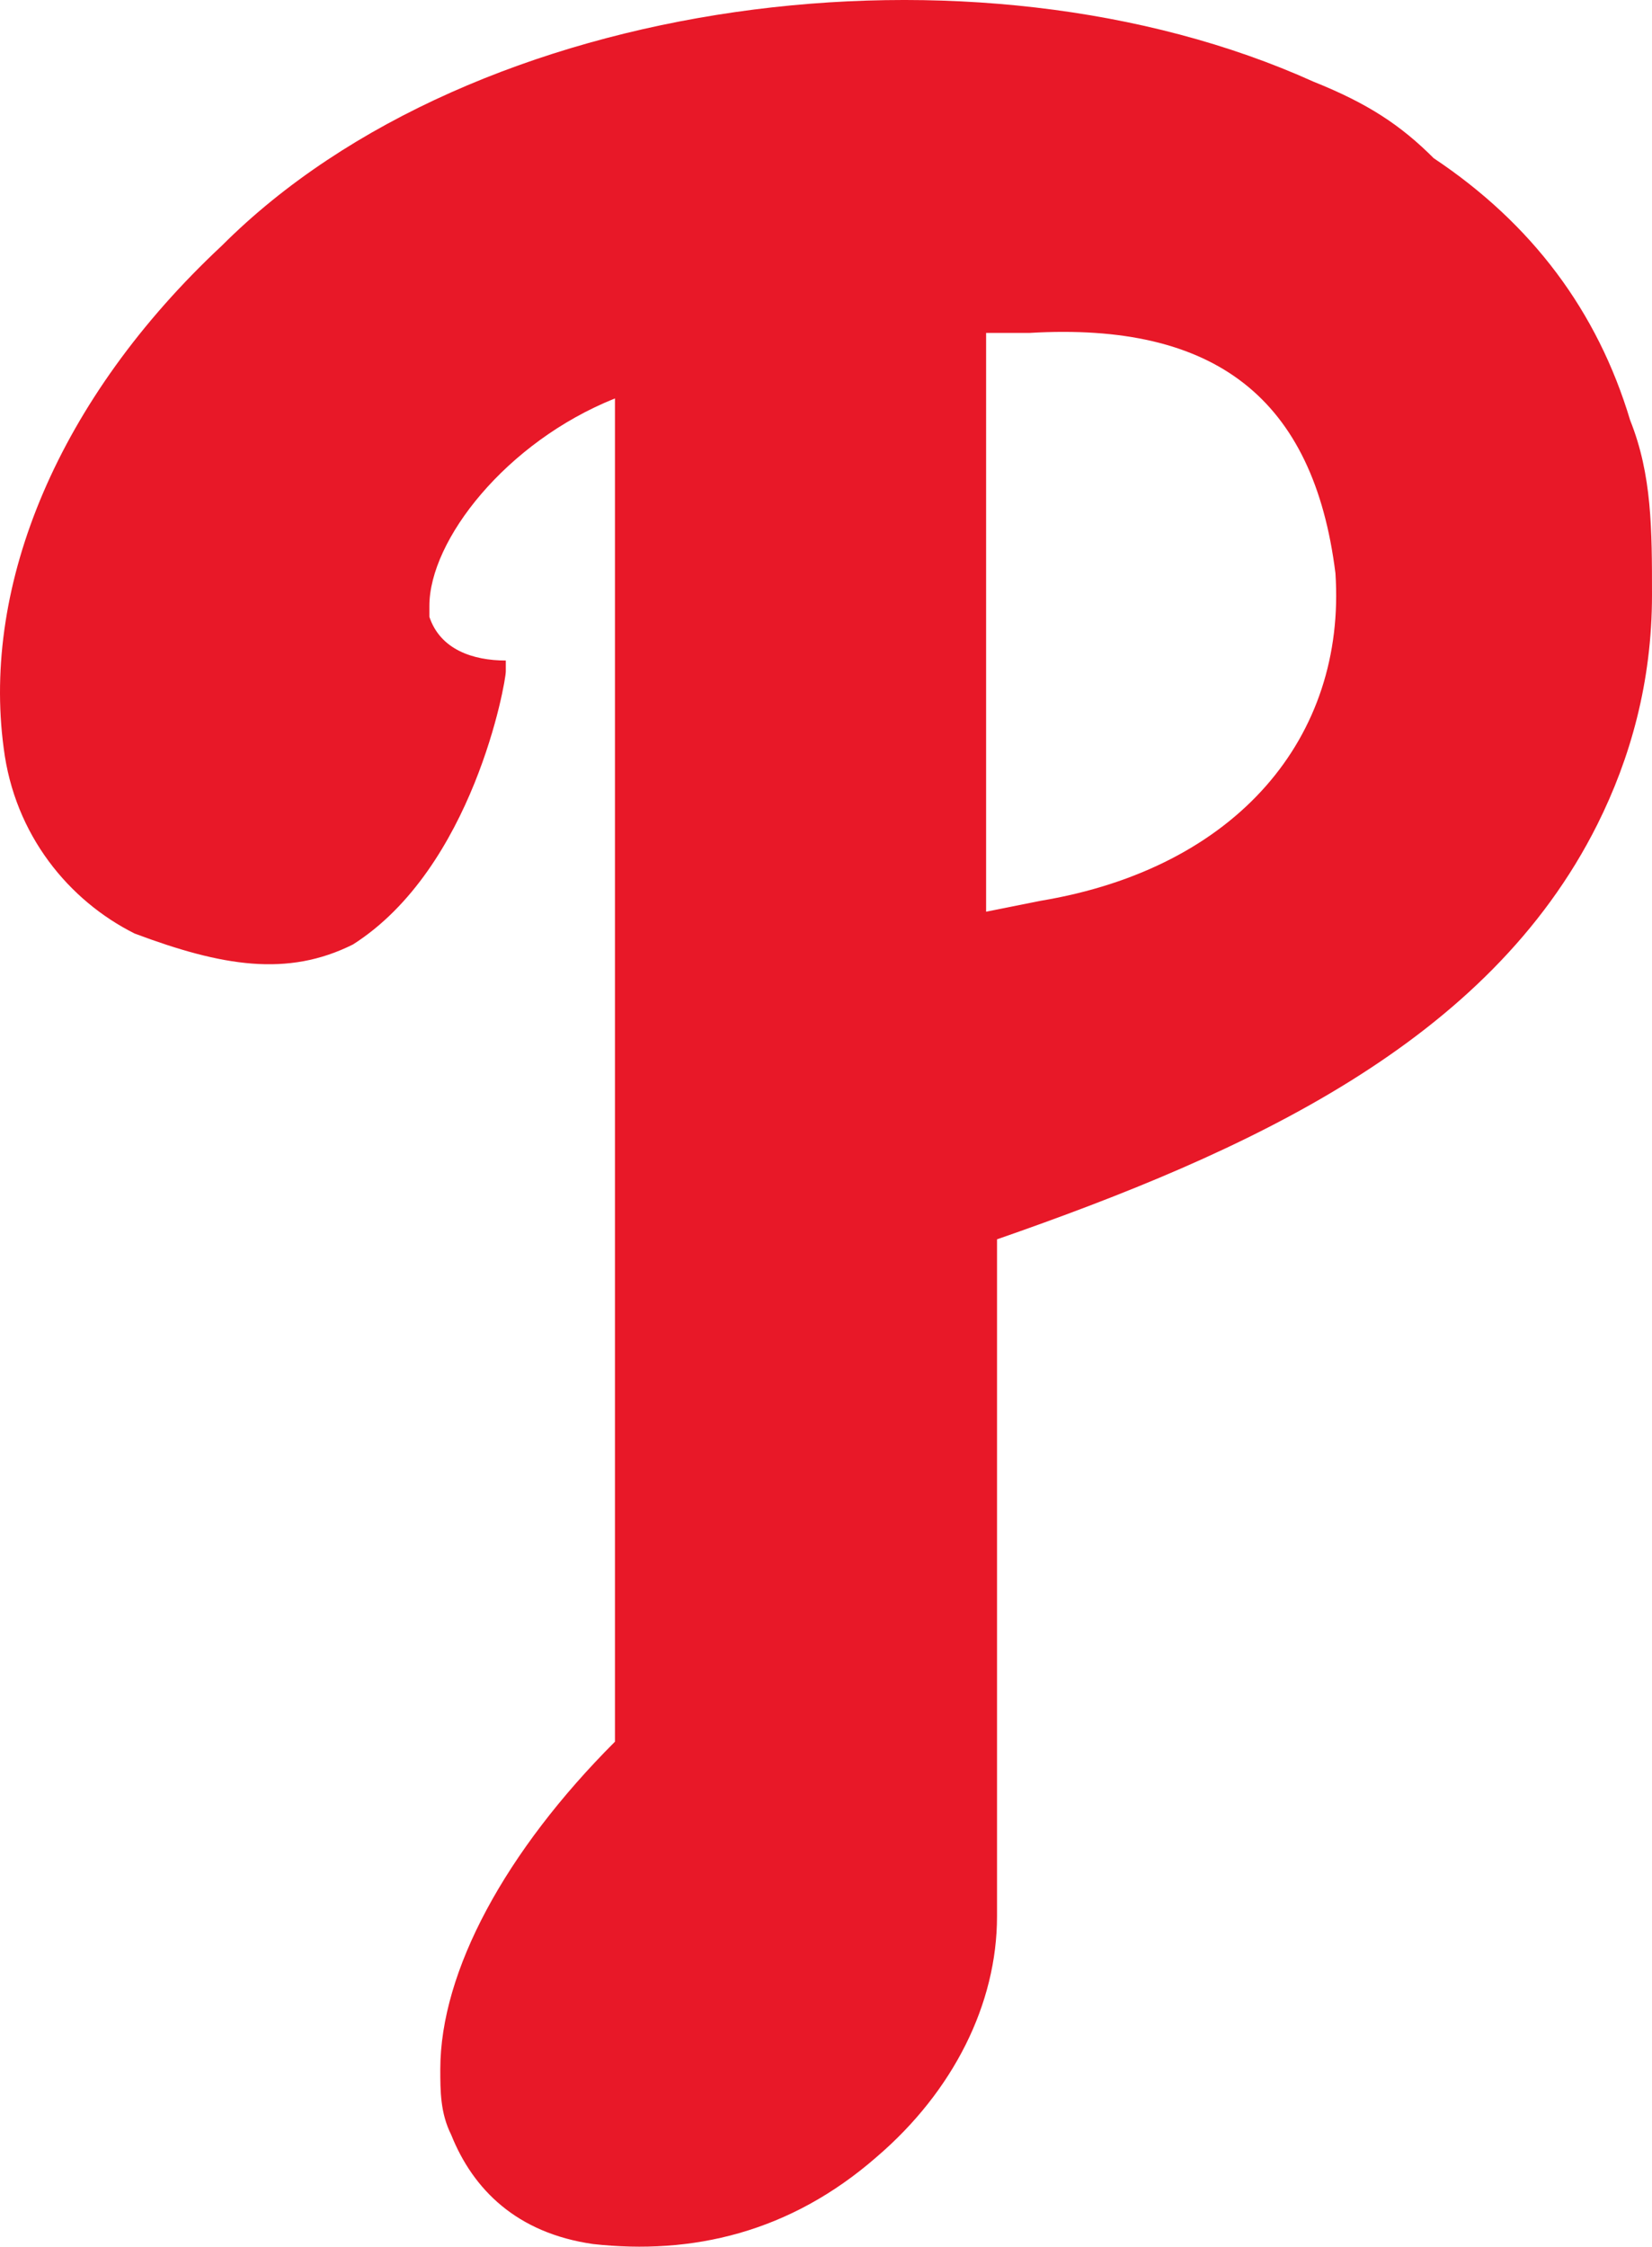 <?xml version="1.0" encoding="utf-8"?>
<!-- Generator: Adobe Illustrator 21.1.0, SVG Export Plug-In . SVG Version: 6.00 Build 0)  -->
<!DOCTYPE svg PUBLIC "-//W3C//DTD SVG 1.0//EN" "http://www.w3.org/TR/2001/REC-SVG-20010904/DTD/svg10.dtd">
<svg version="1.0" id="Layer_1" xmlns="http://www.w3.org/2000/svg" xmlns:xlink="http://www.w3.org/1999/xlink" x="0px" y="0px"
	 width="300px" height="407.822px" viewBox="0 0 300 407.822" style="enable-background:new 0 0 300 407.822;" xml:space="preserve"
	>
<path style="fill:#E81828;" d="M188.988,163.513l-9.912,1.982V60.43h7.929c33.7-1.982,51.541,11.894,55.506,43.612
	C244.494,133.778,224.67,157.566,188.988,163.513 M260.353,28.712c-5.947-5.947-11.894-9.912-21.806-13.877
	C177.094-12.917,85.905-1.023,40.311,44.571C10.575,72.324-3.301,106.025,0.664,135.76c1.982,15.859,11.894,27.753,23.788,33.7
	c15.859,5.947,27.753,7.929,39.647,1.982c21.806-13.877,27.753-47.577,27.753-49.559v-1.982l0,0c-5.947,0-11.894-1.982-13.877-7.929
	v-1.982c0-11.894,13.877-29.735,33.7-37.665v243.83c-19.824,19.824-31.718,41.63-31.718,59.471c0,3.965,0,7.929,1.982,11.894
	c3.965,9.912,11.894,17.841,25.771,19.824c17.841,1.982,35.682-1.982,51.541-15.859c13.877-11.894,21.806-27.753,21.806-43.612
	V224.966c45.594-15.859,89.206-35.682,109.03-75.33c5.947-11.894,9.912-25.771,9.912-41.63c0-11.894,0-21.806-3.965-31.718
	C290.088,56.466,278.194,40.607,260.353,28.712"/>
</svg>
